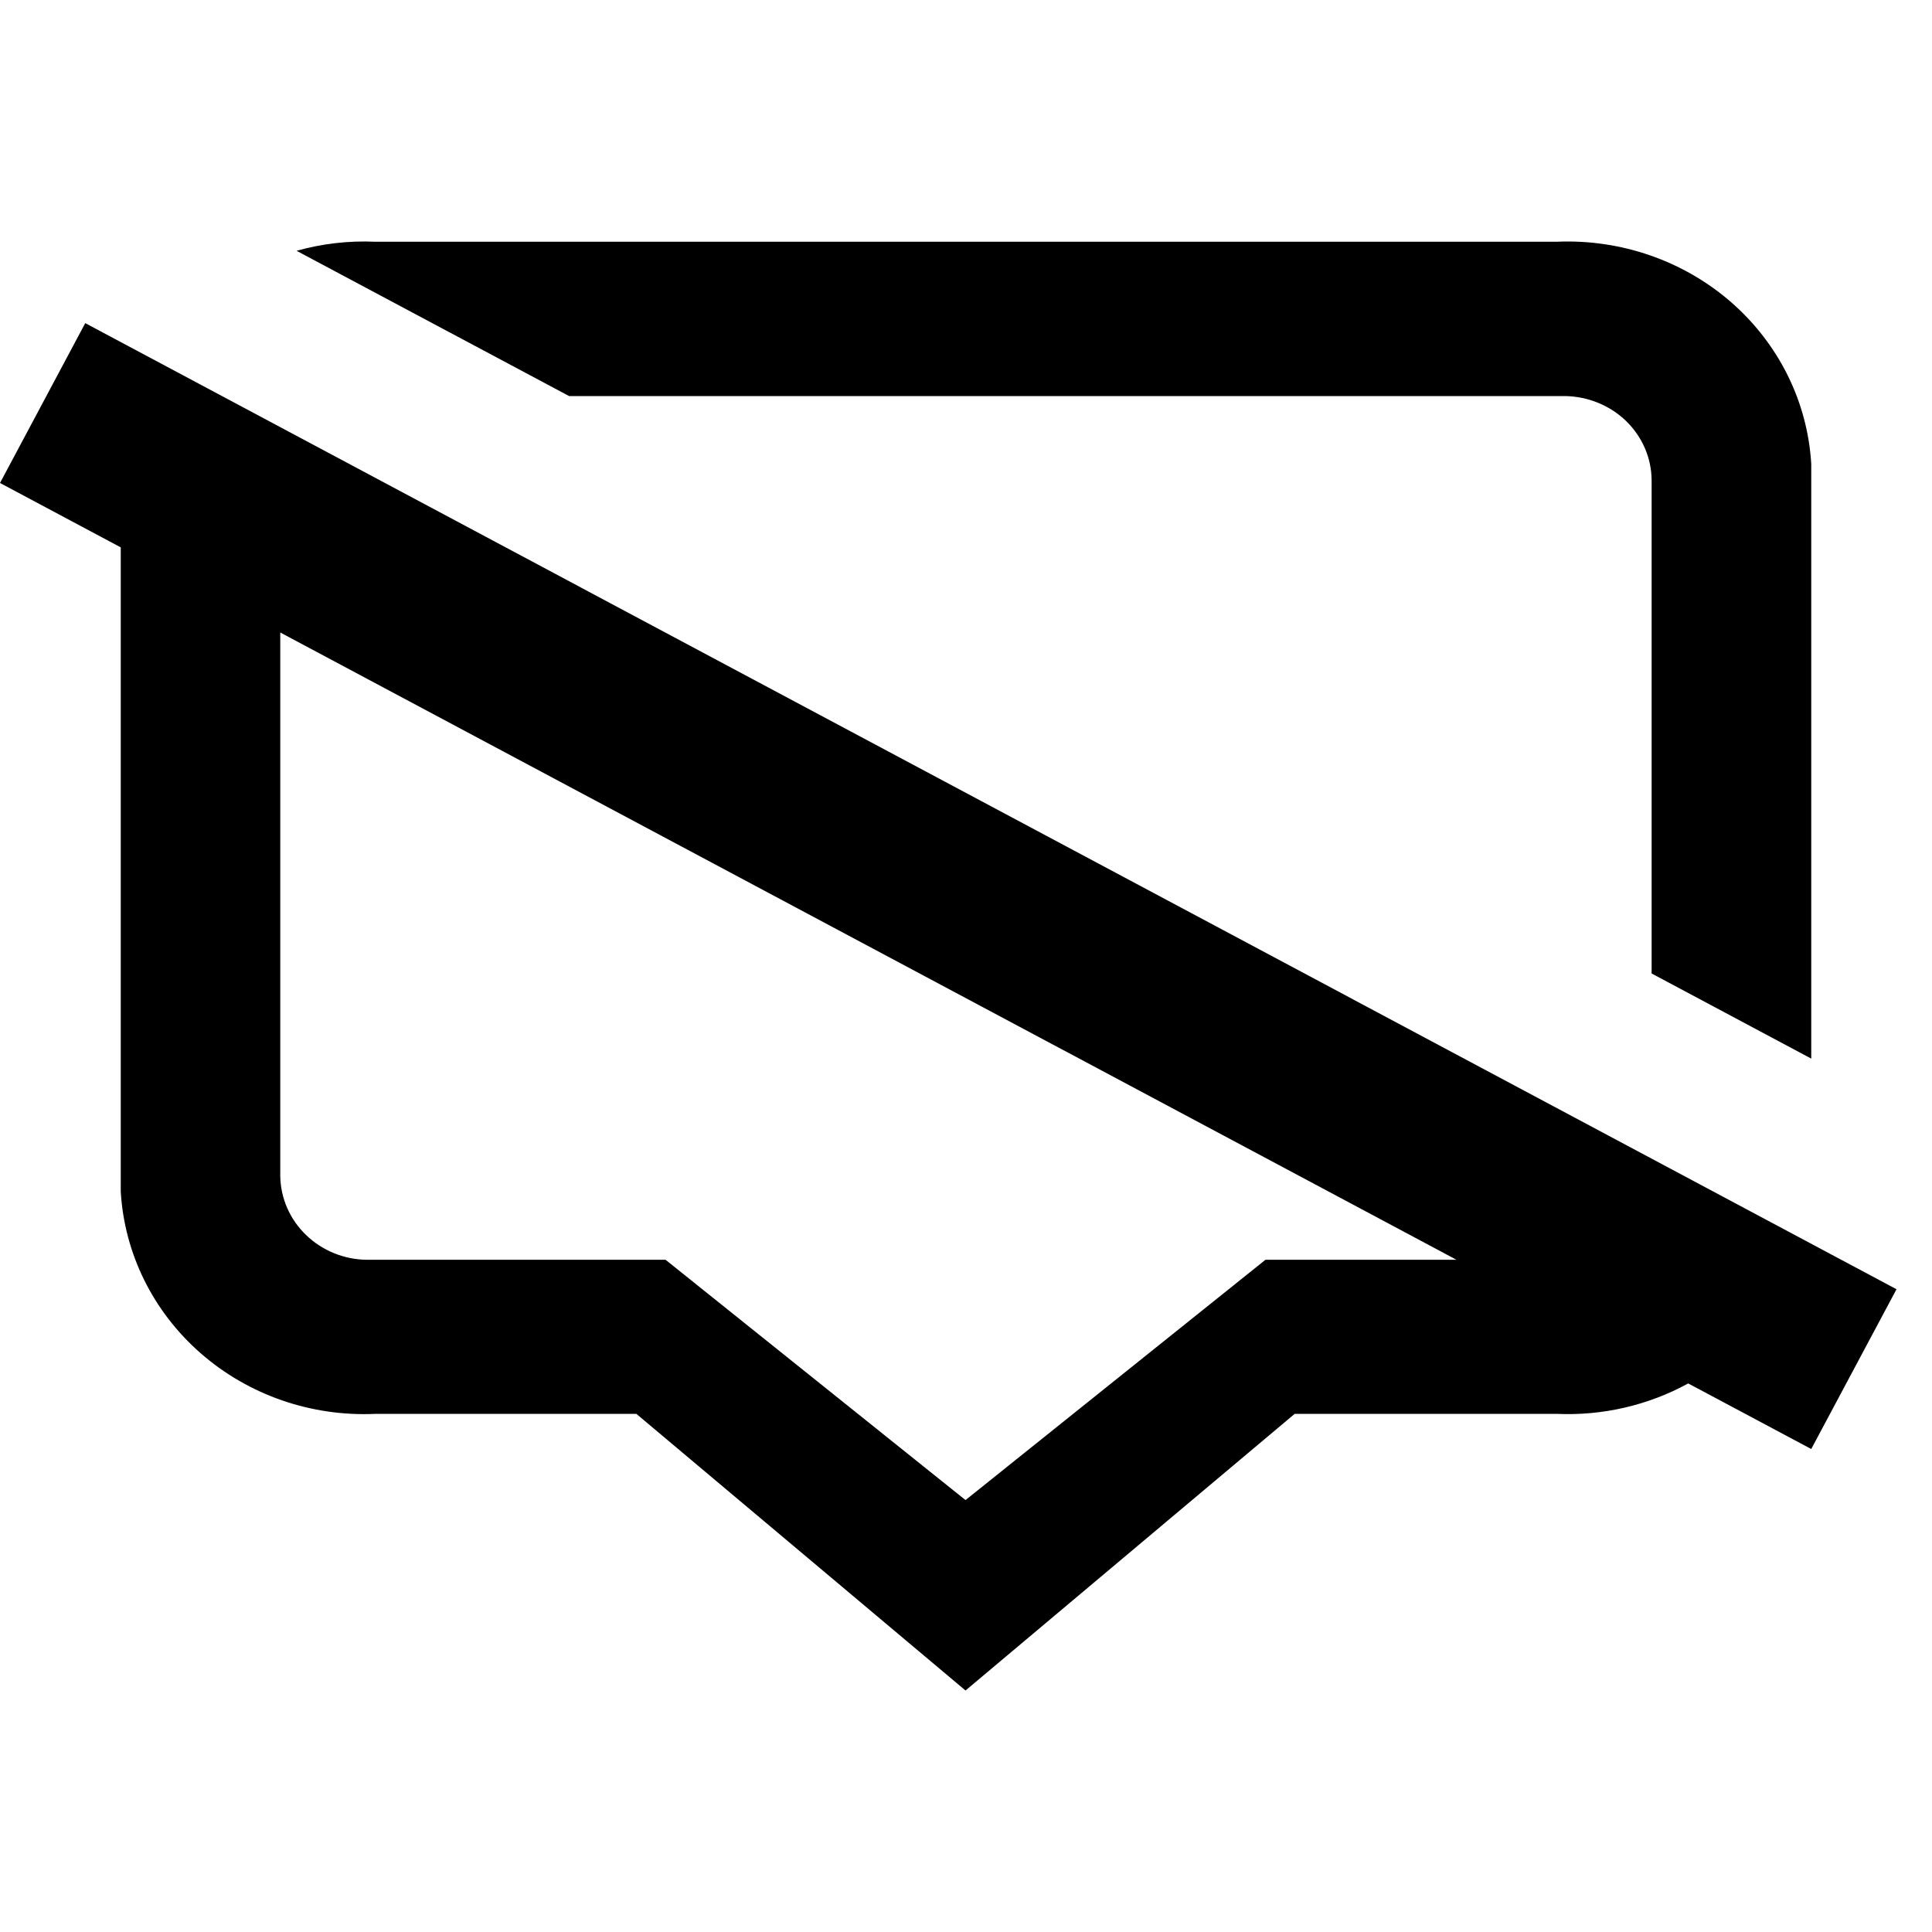 <svg width="16" height="16" viewBox="0 0 16 16" fill="none" xmlns="http://www.w3.org/2000/svg">
<path d="M15 3.843V8.767L13.678 8.062V3.974C13.676 3.791 13.6 3.616 13.466 3.486C13.332 3.357 13.151 3.283 12.961 3.28H4.713L2.456 2.077C2.666 2.018 2.886 1.992 3.108 2.002H12.892C13.423 1.979 13.942 2.159 14.337 2.503C14.732 2.848 14.97 3.329 15 3.843Z" fill="black"/>
<path fill-rule="evenodd" clip-rule="evenodd" d="M1 4.533L0 4L0.706 2.676L15.706 10.677L15 12L13.981 11.457C13.652 11.637 13.275 11.726 12.892 11.709H10.722L7.996 14L5.27 11.709H3.108C2.577 11.733 2.058 11.553 1.663 11.208C1.268 10.863 1.03 10.382 1 9.868V4.533ZM2.321 5.238V9.74C2.324 9.923 2.4 10.098 2.534 10.227C2.668 10.357 2.849 10.431 3.039 10.433H5.512L7.996 12.423L10.48 10.433H12.062L2.321 5.238Z" fill="black"/>
</svg>

